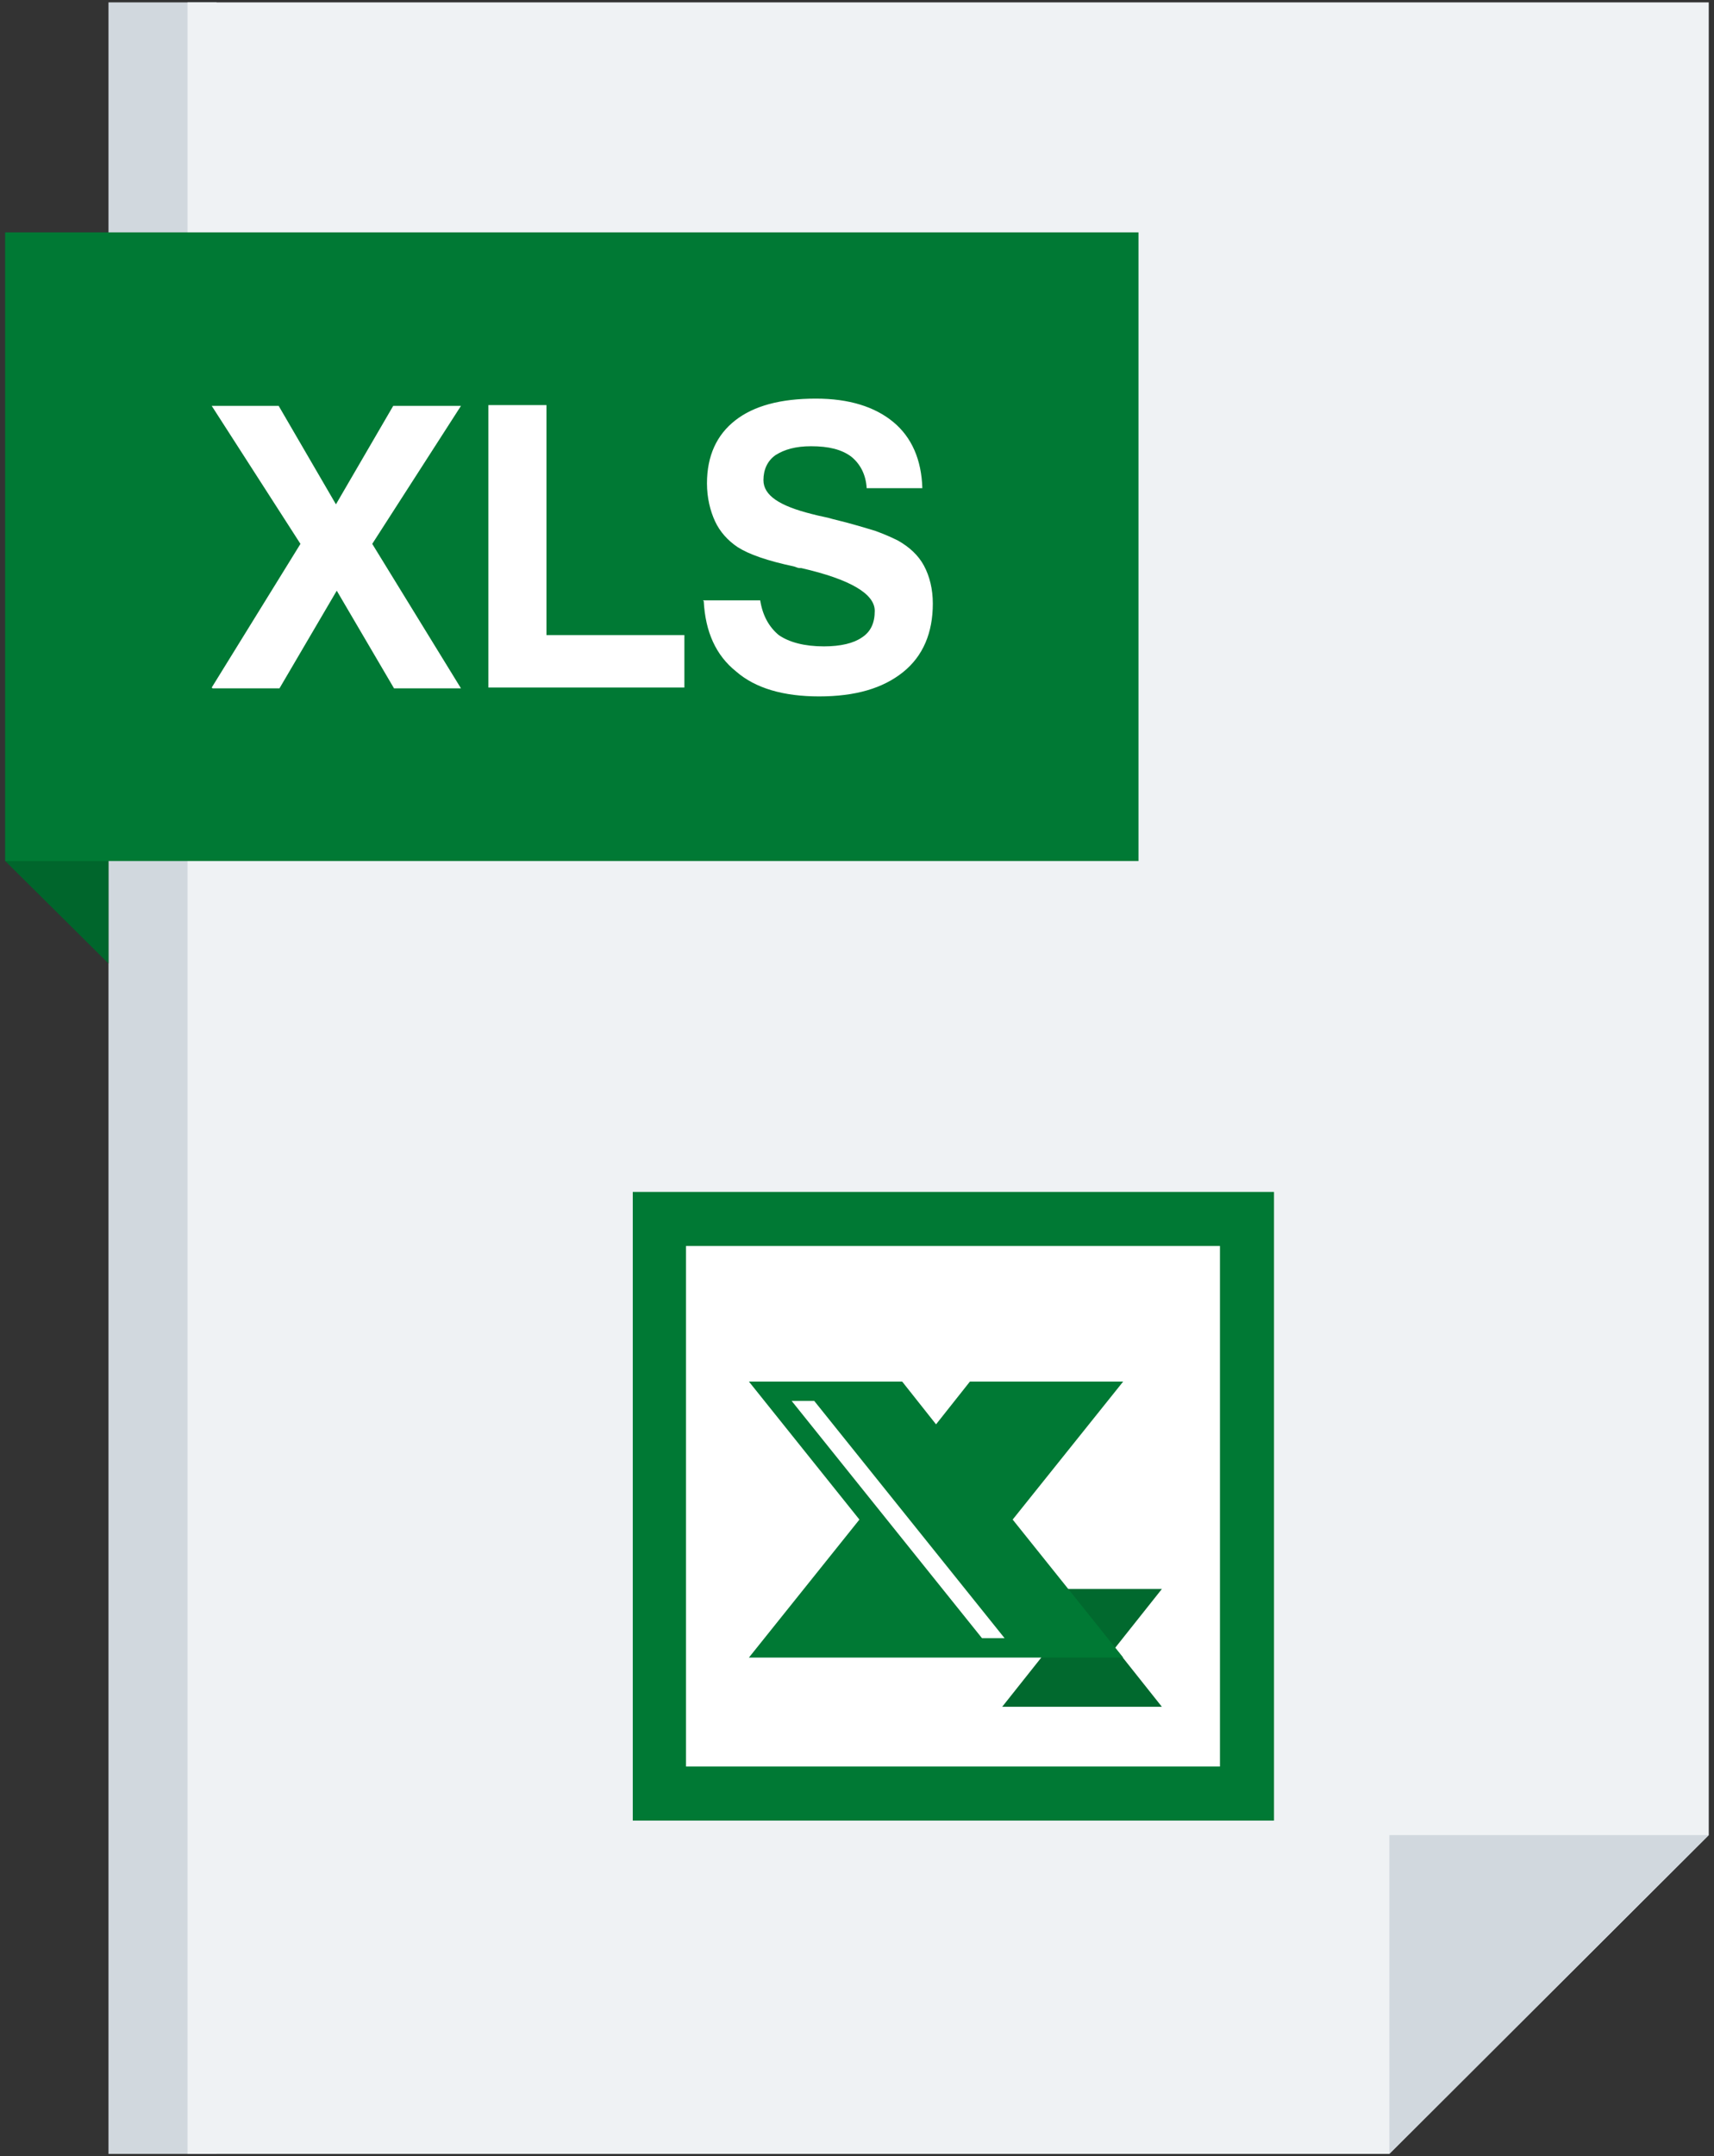 <svg width="272" height="342" viewBox="0 0 272 342" fill="none" xmlns="http://www.w3.org/2000/svg">
<rect x="0" y="0" width="272" height="342" fill="#333333" stroke="none"/>
<path d="M34.368 341.624H17.216V0.376H34.368V341.624Z" fill="#D1D8DE"/>
<path d="M220.48 341.624H29.76V0.376H271.168V291.064L220.48 341.624Z" fill="#EFF2F4"/>
<path d="M0.832 136.568V36.856L17.216 52.984V152.824L0.832 136.568Z" fill="#00662C"/>
<path d="M220.48 291.064H271.168L220.48 341.624V291.064Z" fill="#D1D8DE"/>
<path d="M0.832 136.568V36.856H180.672V136.568H0.832Z" fill="#007934"/>
<path d="M33.6 109.048L47.68 86.264L33.6 64.376H44.224L53.312 79.992L62.4 64.376H73.152L59.072 86.264L73.152 109.176H62.528L53.44 93.688L44.352 109.176H33.728L33.6 109.048ZM77.504 109.048V64.248H86.72V100.728H108.608V109.048H77.504ZM111.552 95.224H120.64C121.024 97.656 122.048 99.448 123.584 100.728C125.248 101.88 127.68 102.52 130.752 102.52C133.44 102.52 135.488 102.008 136.768 101.112C138.176 100.216 138.816 98.808 138.816 96.888C138.816 94.2 134.976 91.896 127.168 90.104H126.912C126.656 90.104 126.4 89.976 126.016 89.848C121.792 88.952 118.848 87.928 117.056 86.776C115.52 85.752 114.24 84.344 113.472 82.68C112.704 81.016 112.192 78.968 112.192 76.664C112.192 72.312 113.728 68.984 116.672 66.68C119.616 64.376 123.84 63.224 129.472 63.224C134.72 63.224 138.816 64.504 141.76 66.936C144.704 69.368 146.24 72.952 146.368 77.432H137.536C137.408 75.256 136.512 73.592 135.104 72.44C133.568 71.288 131.52 70.776 128.704 70.776C126.272 70.776 124.48 71.288 123.072 72.184C121.792 73.08 121.152 74.488 121.152 76.152C121.152 78.584 123.712 80.248 128.832 81.528C130.24 81.912 131.264 82.04 132.032 82.296C135.232 83.064 137.664 83.832 138.944 84.216C140.352 84.728 141.504 85.24 142.528 85.752C144.32 86.776 145.728 88.056 146.624 89.72C147.52 91.384 148.032 93.432 148.032 95.736C148.032 100.344 146.496 104.056 143.296 106.616C140.096 109.176 135.744 110.456 129.984 110.456C124.352 110.456 119.872 109.176 116.8 106.488C113.6 103.928 111.936 100.216 111.68 95.352L111.552 95.224Z" fill="white"/>
<path fill-rule="evenodd" clip-rule="evenodd" d="M100.416 189.048H202.176V288.76H100.416V189.048Z" fill="#007934"/>
<path fill-rule="evenodd" clip-rule="evenodd" d="M108.864 197.624V280.184H193.6V197.624H108.864Z" fill="white"/>
<path fill-rule="evenodd" clip-rule="evenodd" d="M184.384 252.024H159.04L166.464 261.368L159.04 270.712H184.384L176.96 261.368L184.384 252.024Z" fill="#01692E"/>
<path fill-rule="evenodd" clip-rule="evenodd" d="M178.24 219.128H153.92L148.544 225.912L143.168 219.128H118.848L136.384 241.016L118.848 262.904H178.24L160.704 241.016L178.24 219.128ZM129.216 222.2H125.632L155.84 259.832H159.424L129.216 222.2Z" fill="#007934"/>
</svg>
